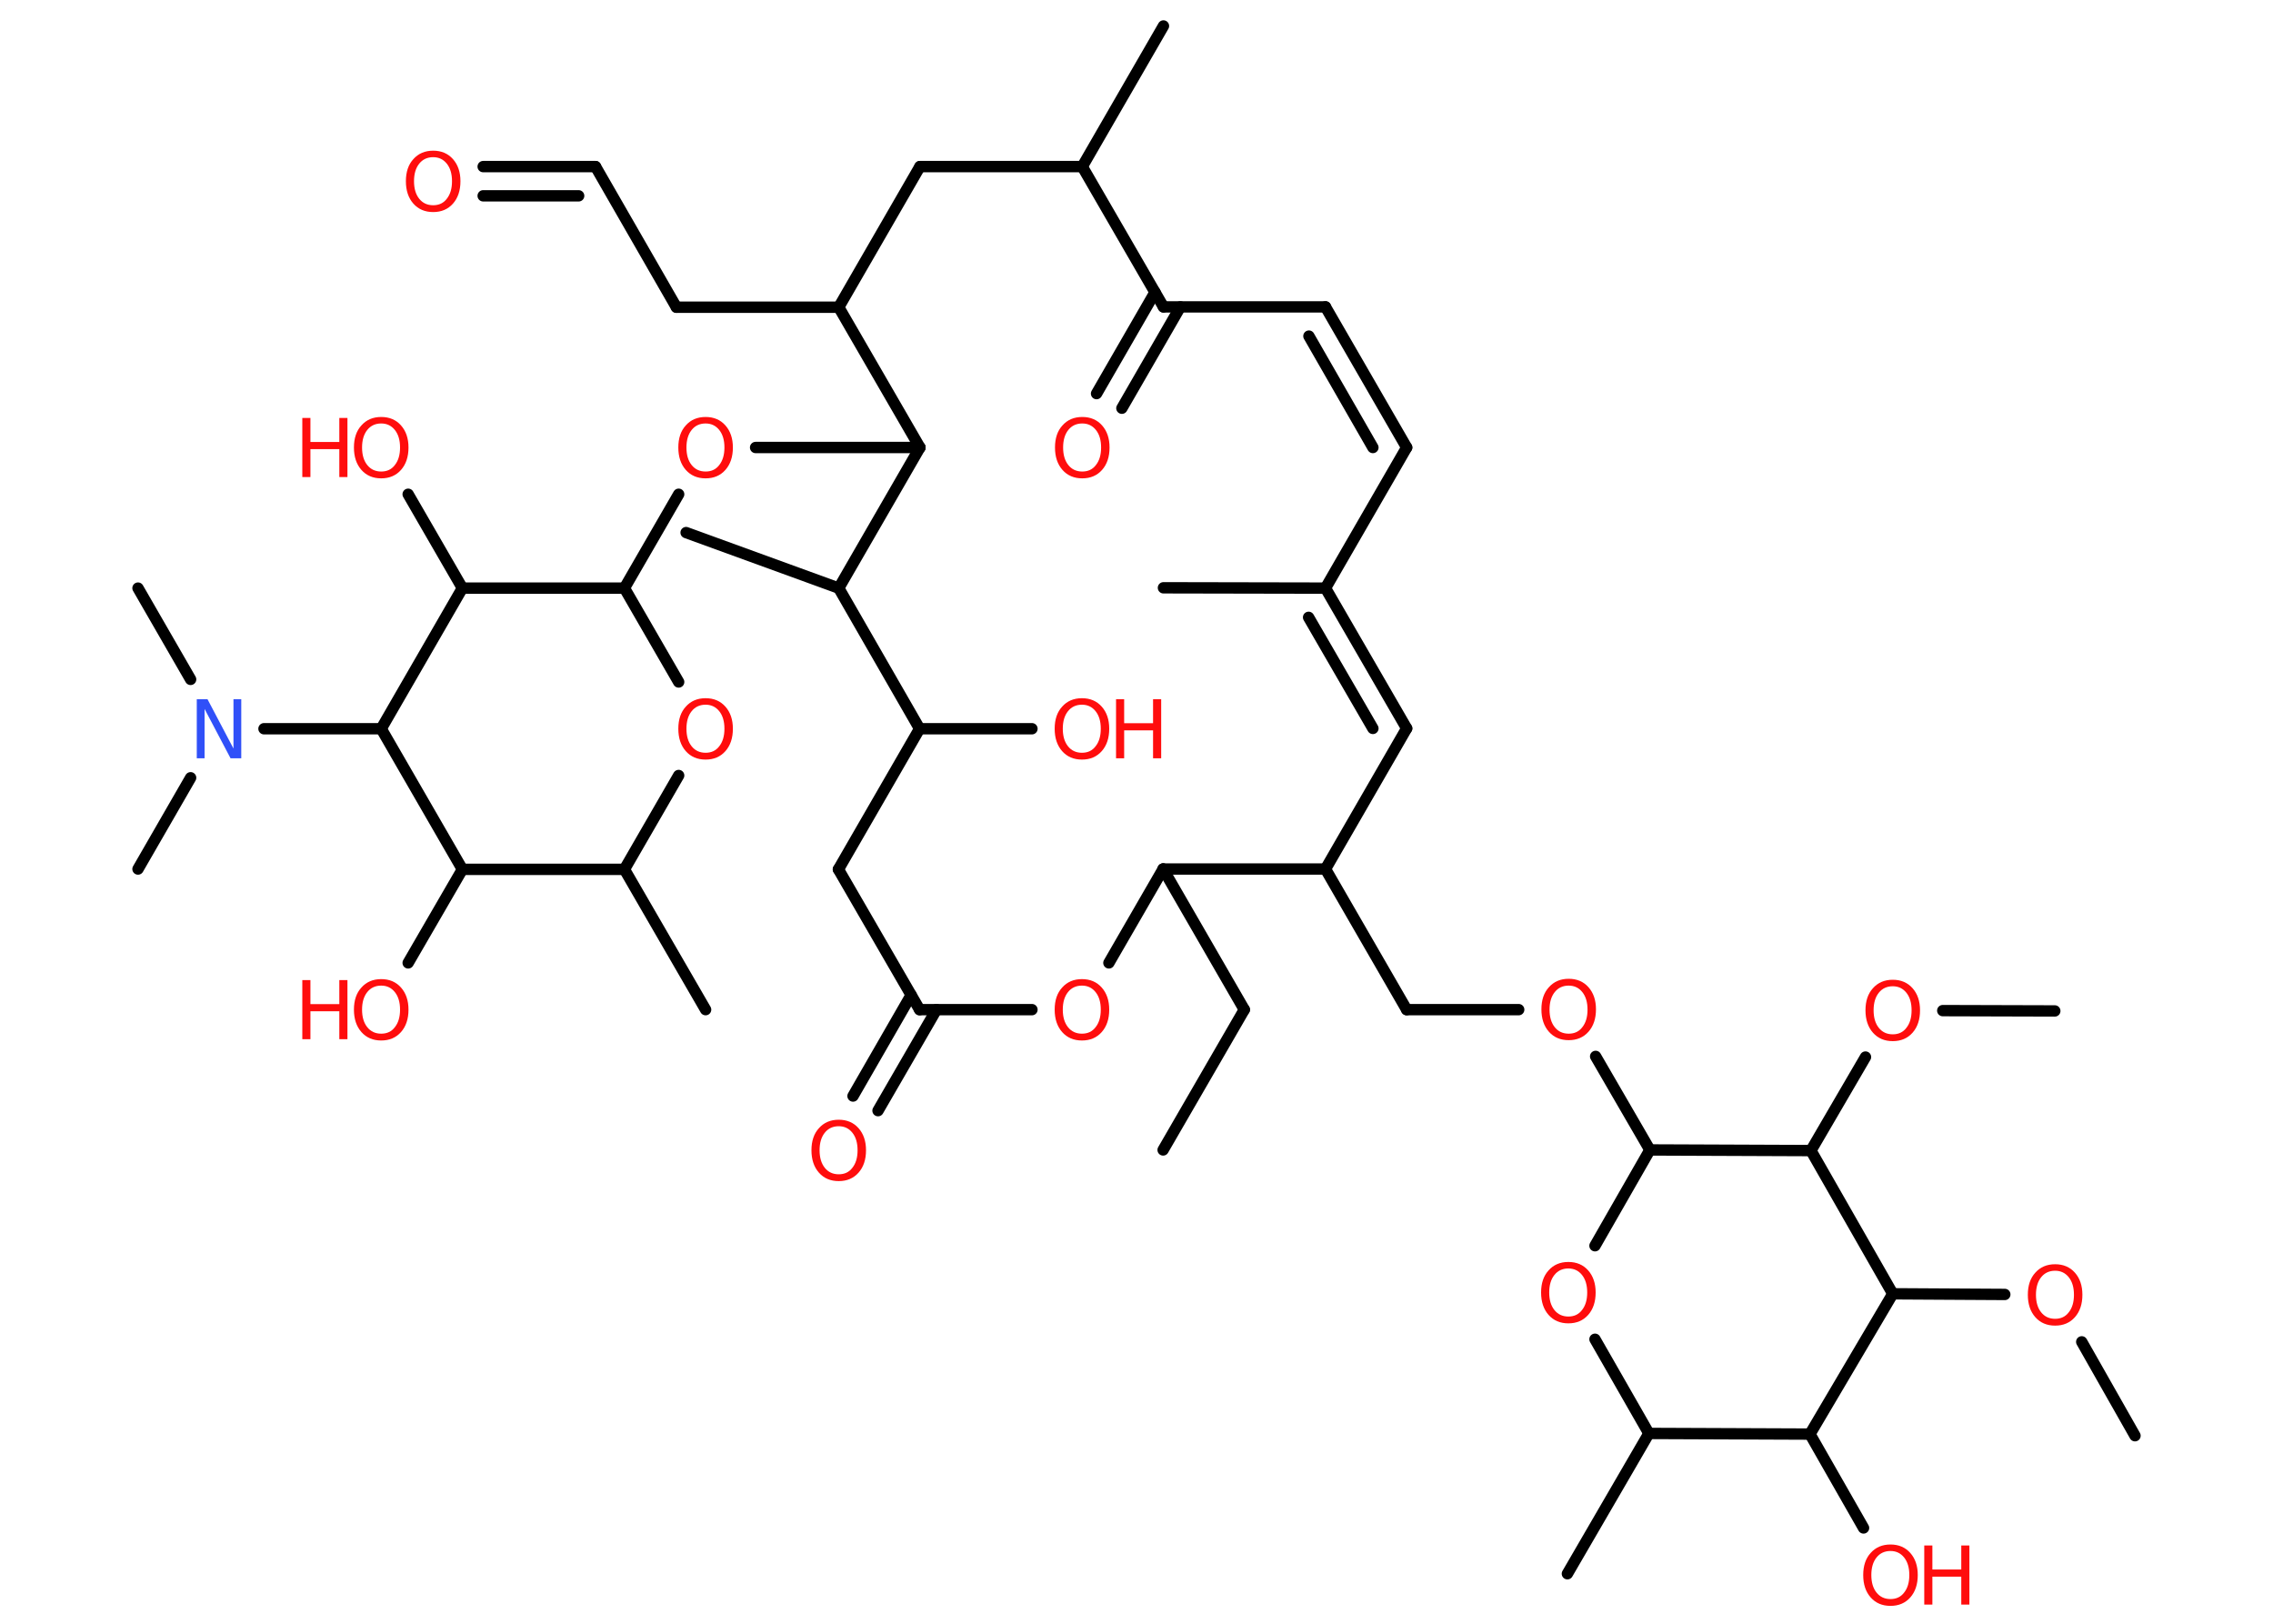 <?xml version='1.0' encoding='UTF-8'?>
<!DOCTYPE svg PUBLIC "-//W3C//DTD SVG 1.1//EN" "http://www.w3.org/Graphics/SVG/1.1/DTD/svg11.dtd">
<svg version='1.2' xmlns='http://www.w3.org/2000/svg' xmlns:xlink='http://www.w3.org/1999/xlink' width='70.0mm' height='50.0mm' viewBox='0 0 70.0 50.0'>
  <desc>Generated by the Chemistry Development Kit (http://github.com/cdk)</desc>
  <g stroke-linecap='round' stroke-linejoin='round' stroke='#000000' stroke-width='.35' fill='#FF0D0D'>
    <rect x='.0' y='.0' width='70.0' height='50.0' fill='#FFFFFF' stroke='none'/>
    <g id='mol1' class='mol'>
      <line id='mol1bnd1' class='bond' x1='35.82' y1='35.41' x2='38.32' y2='31.09'/>
      <line id='mol1bnd2' class='bond' x1='38.32' y1='31.09' x2='35.82' y2='26.76'/>
      <line id='mol1bnd3' class='bond' x1='35.82' y1='26.76' x2='34.15' y2='29.65'/>
      <line id='mol1bnd4' class='bond' x1='31.78' y1='31.09' x2='28.32' y2='31.09'/>
      <g id='mol1bnd5' class='bond'>
        <line x1='28.84' y1='31.09' x2='27.04' y2='34.2'/>
        <line x1='28.06' y1='30.64' x2='26.27' y2='33.75'/>
      </g>
      <line id='mol1bnd6' class='bond' x1='28.32' y1='31.09' x2='25.82' y2='26.77'/>
      <line id='mol1bnd7' class='bond' x1='25.82' y1='26.77' x2='28.32' y2='22.44'/>
      <line id='mol1bnd8' class='bond' x1='28.32' y1='22.44' x2='31.78' y2='22.44'/>
      <line id='mol1bnd9' class='bond' x1='28.32' y1='22.44' x2='25.83' y2='18.11'/>
      <line id='mol1bnd10' class='bond' x1='25.83' y1='18.11' x2='21.13' y2='16.4'/>
      <line id='mol1bnd11' class='bond' x1='25.83' y1='18.11' x2='28.33' y2='13.78'/>
      <line id='mol1bnd12' class='bond' x1='28.33' y1='13.78' x2='23.27' y2='13.78'/>
      <line id='mol1bnd13' class='bond' x1='20.9' y1='15.22' x2='19.23' y2='18.11'/>
      <line id='mol1bnd14' class='bond' x1='19.23' y1='18.11' x2='20.9' y2='21.0'/>
      <line id='mol1bnd15' class='bond' x1='20.9' y1='23.88' x2='19.23' y2='26.77'/>
      <line id='mol1bnd16' class='bond' x1='19.23' y1='26.77' x2='21.73' y2='31.09'/>
      <line id='mol1bnd17' class='bond' x1='19.23' y1='26.77' x2='14.24' y2='26.77'/>
      <line id='mol1bnd18' class='bond' x1='14.24' y1='26.77' x2='12.57' y2='29.65'/>
      <line id='mol1bnd19' class='bond' x1='14.24' y1='26.77' x2='11.74' y2='22.44'/>
      <line id='mol1bnd20' class='bond' x1='11.74' y1='22.44' x2='8.13' y2='22.44'/>
      <line id='mol1bnd21' class='bond' x1='5.87' y1='23.95' x2='4.25' y2='26.76'/>
      <line id='mol1bnd22' class='bond' x1='5.87' y1='20.92' x2='4.25' y2='18.11'/>
      <line id='mol1bnd23' class='bond' x1='11.74' y1='22.44' x2='14.24' y2='18.11'/>
      <line id='mol1bnd24' class='bond' x1='19.23' y1='18.11' x2='14.24' y2='18.11'/>
      <line id='mol1bnd25' class='bond' x1='14.24' y1='18.11' x2='12.57' y2='15.22'/>
      <line id='mol1bnd26' class='bond' x1='28.33' y1='13.78' x2='25.83' y2='9.46'/>
      <line id='mol1bnd27' class='bond' x1='25.83' y1='9.46' x2='20.83' y2='9.46'/>
      <line id='mol1bnd28' class='bond' x1='20.83' y1='9.46' x2='18.34' y2='5.13'/>
      <g id='mol1bnd29' class='bond'>
        <line x1='18.34' y1='5.13' x2='14.88' y2='5.13'/>
        <line x1='17.82' y1='6.03' x2='14.88' y2='6.03'/>
      </g>
      <line id='mol1bnd30' class='bond' x1='25.83' y1='9.46' x2='28.33' y2='5.13'/>
      <line id='mol1bnd31' class='bond' x1='28.33' y1='5.13' x2='33.33' y2='5.13'/>
      <line id='mol1bnd32' class='bond' x1='33.33' y1='5.13' x2='35.83' y2='.8'/>
      <line id='mol1bnd33' class='bond' x1='33.33' y1='5.13' x2='35.83' y2='9.45'/>
      <g id='mol1bnd34' class='bond'>
        <line x1='36.35' y1='9.45' x2='34.55' y2='12.57'/>
        <line x1='35.57' y1='9.0' x2='33.77' y2='12.12'/>
      </g>
      <line id='mol1bnd35' class='bond' x1='35.83' y1='9.45' x2='40.82' y2='9.45'/>
      <g id='mol1bnd36' class='bond'>
        <line x1='43.32' y1='13.78' x2='40.82' y2='9.45'/>
        <line x1='42.28' y1='13.78' x2='40.31' y2='10.35'/>
      </g>
      <line id='mol1bnd37' class='bond' x1='43.32' y1='13.78' x2='40.82' y2='18.11'/>
      <line id='mol1bnd38' class='bond' x1='40.82' y1='18.11' x2='35.83' y2='18.1'/>
      <g id='mol1bnd39' class='bond'>
        <line x1='43.32' y1='22.43' x2='40.82' y2='18.11'/>
        <line x1='42.28' y1='22.43' x2='40.3' y2='19.01'/>
      </g>
      <line id='mol1bnd40' class='bond' x1='43.32' y1='22.43' x2='40.82' y2='26.76'/>
      <line id='mol1bnd41' class='bond' x1='35.82' y1='26.76' x2='40.82' y2='26.76'/>
      <line id='mol1bnd42' class='bond' x1='40.82' y1='26.76' x2='43.32' y2='31.09'/>
      <line id='mol1bnd43' class='bond' x1='43.32' y1='31.09' x2='46.77' y2='31.09'/>
      <line id='mol1bnd44' class='bond' x1='49.14' y1='32.53' x2='50.81' y2='35.41'/>
      <line id='mol1bnd45' class='bond' x1='50.81' y1='35.41' x2='49.12' y2='38.36'/>
      <line id='mol1bnd46' class='bond' x1='49.12' y1='41.24' x2='50.78' y2='44.14'/>
      <line id='mol1bnd47' class='bond' x1='50.78' y1='44.14' x2='48.27' y2='48.46'/>
      <line id='mol1bnd48' class='bond' x1='50.78' y1='44.14' x2='55.74' y2='44.16'/>
      <line id='mol1bnd49' class='bond' x1='55.74' y1='44.16' x2='57.39' y2='47.05'/>
      <line id='mol1bnd50' class='bond' x1='55.74' y1='44.16' x2='58.29' y2='39.84'/>
      <line id='mol1bnd51' class='bond' x1='58.29' y1='39.84' x2='61.74' y2='39.86'/>
      <line id='mol1bnd52' class='bond' x1='64.11' y1='41.32' x2='65.75' y2='44.21'/>
      <line id='mol1bnd53' class='bond' x1='58.29' y1='39.84' x2='55.77' y2='35.43'/>
      <line id='mol1bnd54' class='bond' x1='50.81' y1='35.41' x2='55.77' y2='35.43'/>
      <line id='mol1bnd55' class='bond' x1='55.77' y1='35.43' x2='57.45' y2='32.55'/>
      <line id='mol1bnd56' class='bond' x1='59.83' y1='31.12' x2='63.28' y2='31.13'/>
      <path id='mol1atm4' class='atom' d='M33.32 30.35q-.27 .0 -.43 .2q-.16 .2 -.16 .54q.0 .34 .16 .54q.16 .2 .43 .2q.27 .0 .42 -.2q.16 -.2 .16 -.54q.0 -.34 -.16 -.54q-.16 -.2 -.42 -.2zM33.32 30.15q.38 .0 .61 .26q.23 .26 .23 .68q.0 .43 -.23 .69q-.23 .26 -.61 .26q-.38 .0 -.61 -.26q-.23 -.26 -.23 -.69q.0 -.43 .23 -.68q.23 -.26 .61 -.26z' stroke='none'/>
      <path id='mol1atm6' class='atom' d='M25.83 34.68q-.27 .0 -.43 .2q-.16 .2 -.16 .54q.0 .34 .16 .54q.16 .2 .43 .2q.27 .0 .42 -.2q.16 -.2 .16 -.54q.0 -.34 -.16 -.54q-.16 -.2 -.42 -.2zM25.83 34.48q.38 .0 .61 .26q.23 .26 .23 .68q.0 .43 -.23 .69q-.23 .26 -.61 .26q-.38 .0 -.61 -.26q-.23 -.26 -.23 -.69q.0 -.43 .23 -.68q.23 -.26 .61 -.26z' stroke='none'/>
      <g id='mol1atm9' class='atom'>
        <path d='M33.32 21.7q-.27 .0 -.43 .2q-.16 .2 -.16 .54q.0 .34 .16 .54q.16 .2 .43 .2q.27 .0 .42 -.2q.16 -.2 .16 -.54q.0 -.34 -.16 -.54q-.16 -.2 -.42 -.2zM33.32 21.5q.38 .0 .61 .26q.23 .26 .23 .68q.0 .43 -.23 .69q-.23 .26 -.61 .26q-.38 .0 -.61 -.26q-.23 -.26 -.23 -.69q.0 -.43 .23 -.68q.23 -.26 .61 -.26z' stroke='none'/>
        <path d='M34.37 21.53h.25v.74h.89v-.74h.25v1.82h-.25v-.86h-.89v.86h-.25v-1.82z' stroke='none'/>
      </g>
      <path id='mol1atm13' class='atom' d='M21.73 13.04q-.27 .0 -.43 .2q-.16 .2 -.16 .54q.0 .34 .16 .54q.16 .2 .43 .2q.27 .0 .42 -.2q.16 -.2 .16 -.54q.0 -.34 -.16 -.54q-.16 -.2 -.42 -.2zM21.73 12.84q.38 .0 .61 .26q.23 .26 .23 .68q.0 .43 -.23 .69q-.23 .26 -.61 .26q-.38 .0 -.61 -.26q-.23 -.26 -.23 -.69q.0 -.43 .23 -.68q.23 -.26 .61 -.26z' stroke='none'/>
      <path id='mol1atm15' class='atom' d='M21.73 21.7q-.27 .0 -.43 .2q-.16 .2 -.16 .54q.0 .34 .16 .54q.16 .2 .43 .2q.27 .0 .42 -.2q.16 -.2 .16 -.54q.0 -.34 -.16 -.54q-.16 -.2 -.42 -.2zM21.73 21.5q.38 .0 .61 .26q.23 .26 .23 .68q.0 .43 -.23 .69q-.23 .26 -.61 .26q-.38 .0 -.61 -.26q-.23 -.26 -.23 -.69q.0 -.43 .23 -.68q.23 -.26 .61 -.26z' stroke='none'/>
      <g id='mol1atm19' class='atom'>
        <path d='M11.74 30.35q-.27 .0 -.43 .2q-.16 .2 -.16 .54q.0 .34 .16 .54q.16 .2 .43 .2q.27 .0 .42 -.2q.16 -.2 .16 -.54q.0 -.34 -.16 -.54q-.16 -.2 -.42 -.2zM11.74 30.15q.38 .0 .61 .26q.23 .26 .23 .68q.0 .43 -.23 .69q-.23 .26 -.61 .26q-.38 .0 -.61 -.26q-.23 -.26 -.23 -.69q.0 -.43 .23 -.68q.23 -.26 .61 -.26z' stroke='none'/>
        <path d='M9.31 30.18h.25v.74h.89v-.74h.25v1.82h-.25v-.86h-.89v.86h-.25v-1.82z' stroke='none'/>
      </g>
      <path id='mol1atm21' class='atom' d='M6.06 21.53h.33l.8 1.52v-1.52h.24v1.82h-.33l-.8 -1.52v1.52h-.24v-1.82z' stroke='none' fill='#3050F8'/>
      <g id='mol1atm25' class='atom'>
        <path d='M11.74 13.04q-.27 .0 -.43 .2q-.16 .2 -.16 .54q.0 .34 .16 .54q.16 .2 .43 .2q.27 .0 .42 -.2q.16 -.2 .16 -.54q.0 -.34 -.16 -.54q-.16 -.2 -.42 -.2zM11.74 12.84q.38 .0 .61 .26q.23 .26 .23 .68q.0 .43 -.23 .69q-.23 .26 -.61 .26q-.38 .0 -.61 -.26q-.23 -.26 -.23 -.69q.0 -.43 .23 -.68q.23 -.26 .61 -.26z' stroke='none'/>
        <path d='M9.31 12.87h.25v.74h.89v-.74h.25v1.82h-.25v-.86h-.89v.86h-.25v-1.82z' stroke='none'/>
      </g>
      <path id='mol1atm29' class='atom' d='M13.34 4.84q-.27 .0 -.43 .2q-.16 .2 -.16 .54q.0 .34 .16 .54q.16 .2 .43 .2q.27 .0 .42 -.2q.16 -.2 .16 -.54q.0 -.34 -.16 -.54q-.16 -.2 -.42 -.2zM13.34 4.64q.38 .0 .61 .26q.23 .26 .23 .68q.0 .43 -.23 .69q-.23 .26 -.61 .26q-.38 .0 -.61 -.26q-.23 -.26 -.23 -.69q.0 -.43 .23 -.68q.23 -.26 .61 -.26z' stroke='none'/>
      <path id='mol1atm34' class='atom' d='M33.33 13.04q-.27 .0 -.43 .2q-.16 .2 -.16 .54q.0 .34 .16 .54q.16 .2 .43 .2q.27 .0 .42 -.2q.16 -.2 .16 -.54q.0 -.34 -.16 -.54q-.16 -.2 -.42 -.2zM33.33 12.84q.38 .0 .61 .26q.23 .26 .23 .68q.0 .43 -.23 .69q-.23 .26 -.61 .26q-.38 .0 -.61 -.26q-.23 -.26 -.23 -.69q.0 -.43 .23 -.68q.23 -.26 .61 -.26z' stroke='none'/>
      <path id='mol1atm42' class='atom' d='M48.31 30.35q-.27 .0 -.43 .2q-.16 .2 -.16 .54q.0 .34 .16 .54q.16 .2 .43 .2q.27 .0 .42 -.2q.16 -.2 .16 -.54q.0 -.34 -.16 -.54q-.16 -.2 -.42 -.2zM48.31 30.14q.38 .0 .61 .26q.23 .26 .23 .68q.0 .43 -.23 .69q-.23 .26 -.61 .26q-.38 .0 -.61 -.26q-.23 -.26 -.23 -.69q.0 -.43 .23 -.68q.23 -.26 .61 -.26z' stroke='none'/>
      <path id='mol1atm44' class='atom' d='M48.3 39.06q-.27 .0 -.43 .2q-.16 .2 -.16 .54q.0 .34 .16 .54q.16 .2 .43 .2q.27 .0 .42 -.2q.16 -.2 .16 -.54q.0 -.34 -.16 -.54q-.16 -.2 -.42 -.2zM48.3 38.86q.38 .0 .61 .26q.23 .26 .23 .68q.0 .43 -.23 .69q-.23 .26 -.61 .26q-.38 .0 -.61 -.26q-.23 -.26 -.23 -.69q.0 -.43 .23 -.68q.23 -.26 .61 -.26z' stroke='none'/>
      <g id='mol1atm48' class='atom'>
        <path d='M58.22 47.76q-.27 .0 -.43 .2q-.16 .2 -.16 .54q.0 .34 .16 .54q.16 .2 .43 .2q.27 .0 .42 -.2q.16 -.2 .16 -.54q.0 -.34 -.16 -.54q-.16 -.2 -.42 -.2zM58.22 47.56q.38 .0 .61 .26q.23 .26 .23 .68q.0 .43 -.23 .69q-.23 .26 -.61 .26q-.38 .0 -.61 -.26q-.23 -.26 -.23 -.69q.0 -.43 .23 -.68q.23 -.26 .61 -.26z' stroke='none'/>
        <path d='M59.26 47.59h.25v.74h.89v-.74h.25v1.82h-.25v-.86h-.89v.86h-.25v-1.82z' stroke='none'/>
      </g>
      <path id='mol1atm50' class='atom' d='M63.29 39.13q-.27 .0 -.43 .2q-.16 .2 -.16 .54q.0 .34 .16 .54q.16 .2 .43 .2q.27 .0 .42 -.2q.16 -.2 .16 -.54q.0 -.34 -.16 -.54q-.16 -.2 -.42 -.2zM63.29 38.93q.38 .0 .61 .26q.23 .26 .23 .68q.0 .43 -.23 .69q-.23 .26 -.61 .26q-.38 .0 -.61 -.26q-.23 -.26 -.23 -.69q.0 -.43 .23 -.68q.23 -.26 .61 -.26z' stroke='none'/>
      <path id='mol1atm53' class='atom' d='M58.29 30.37q-.27 .0 -.43 .2q-.16 .2 -.16 .54q.0 .34 .16 .54q.16 .2 .43 .2q.27 .0 .42 -.2q.16 -.2 .16 -.54q.0 -.34 -.16 -.54q-.16 -.2 -.42 -.2zM58.29 30.17q.38 .0 .61 .26q.23 .26 .23 .68q.0 .43 -.23 .69q-.23 .26 -.61 .26q-.38 .0 -.61 -.26q-.23 -.26 -.23 -.69q.0 -.43 .23 -.68q.23 -.26 .61 -.26z' stroke='none'/>
    </g>
  </g>
</svg>
